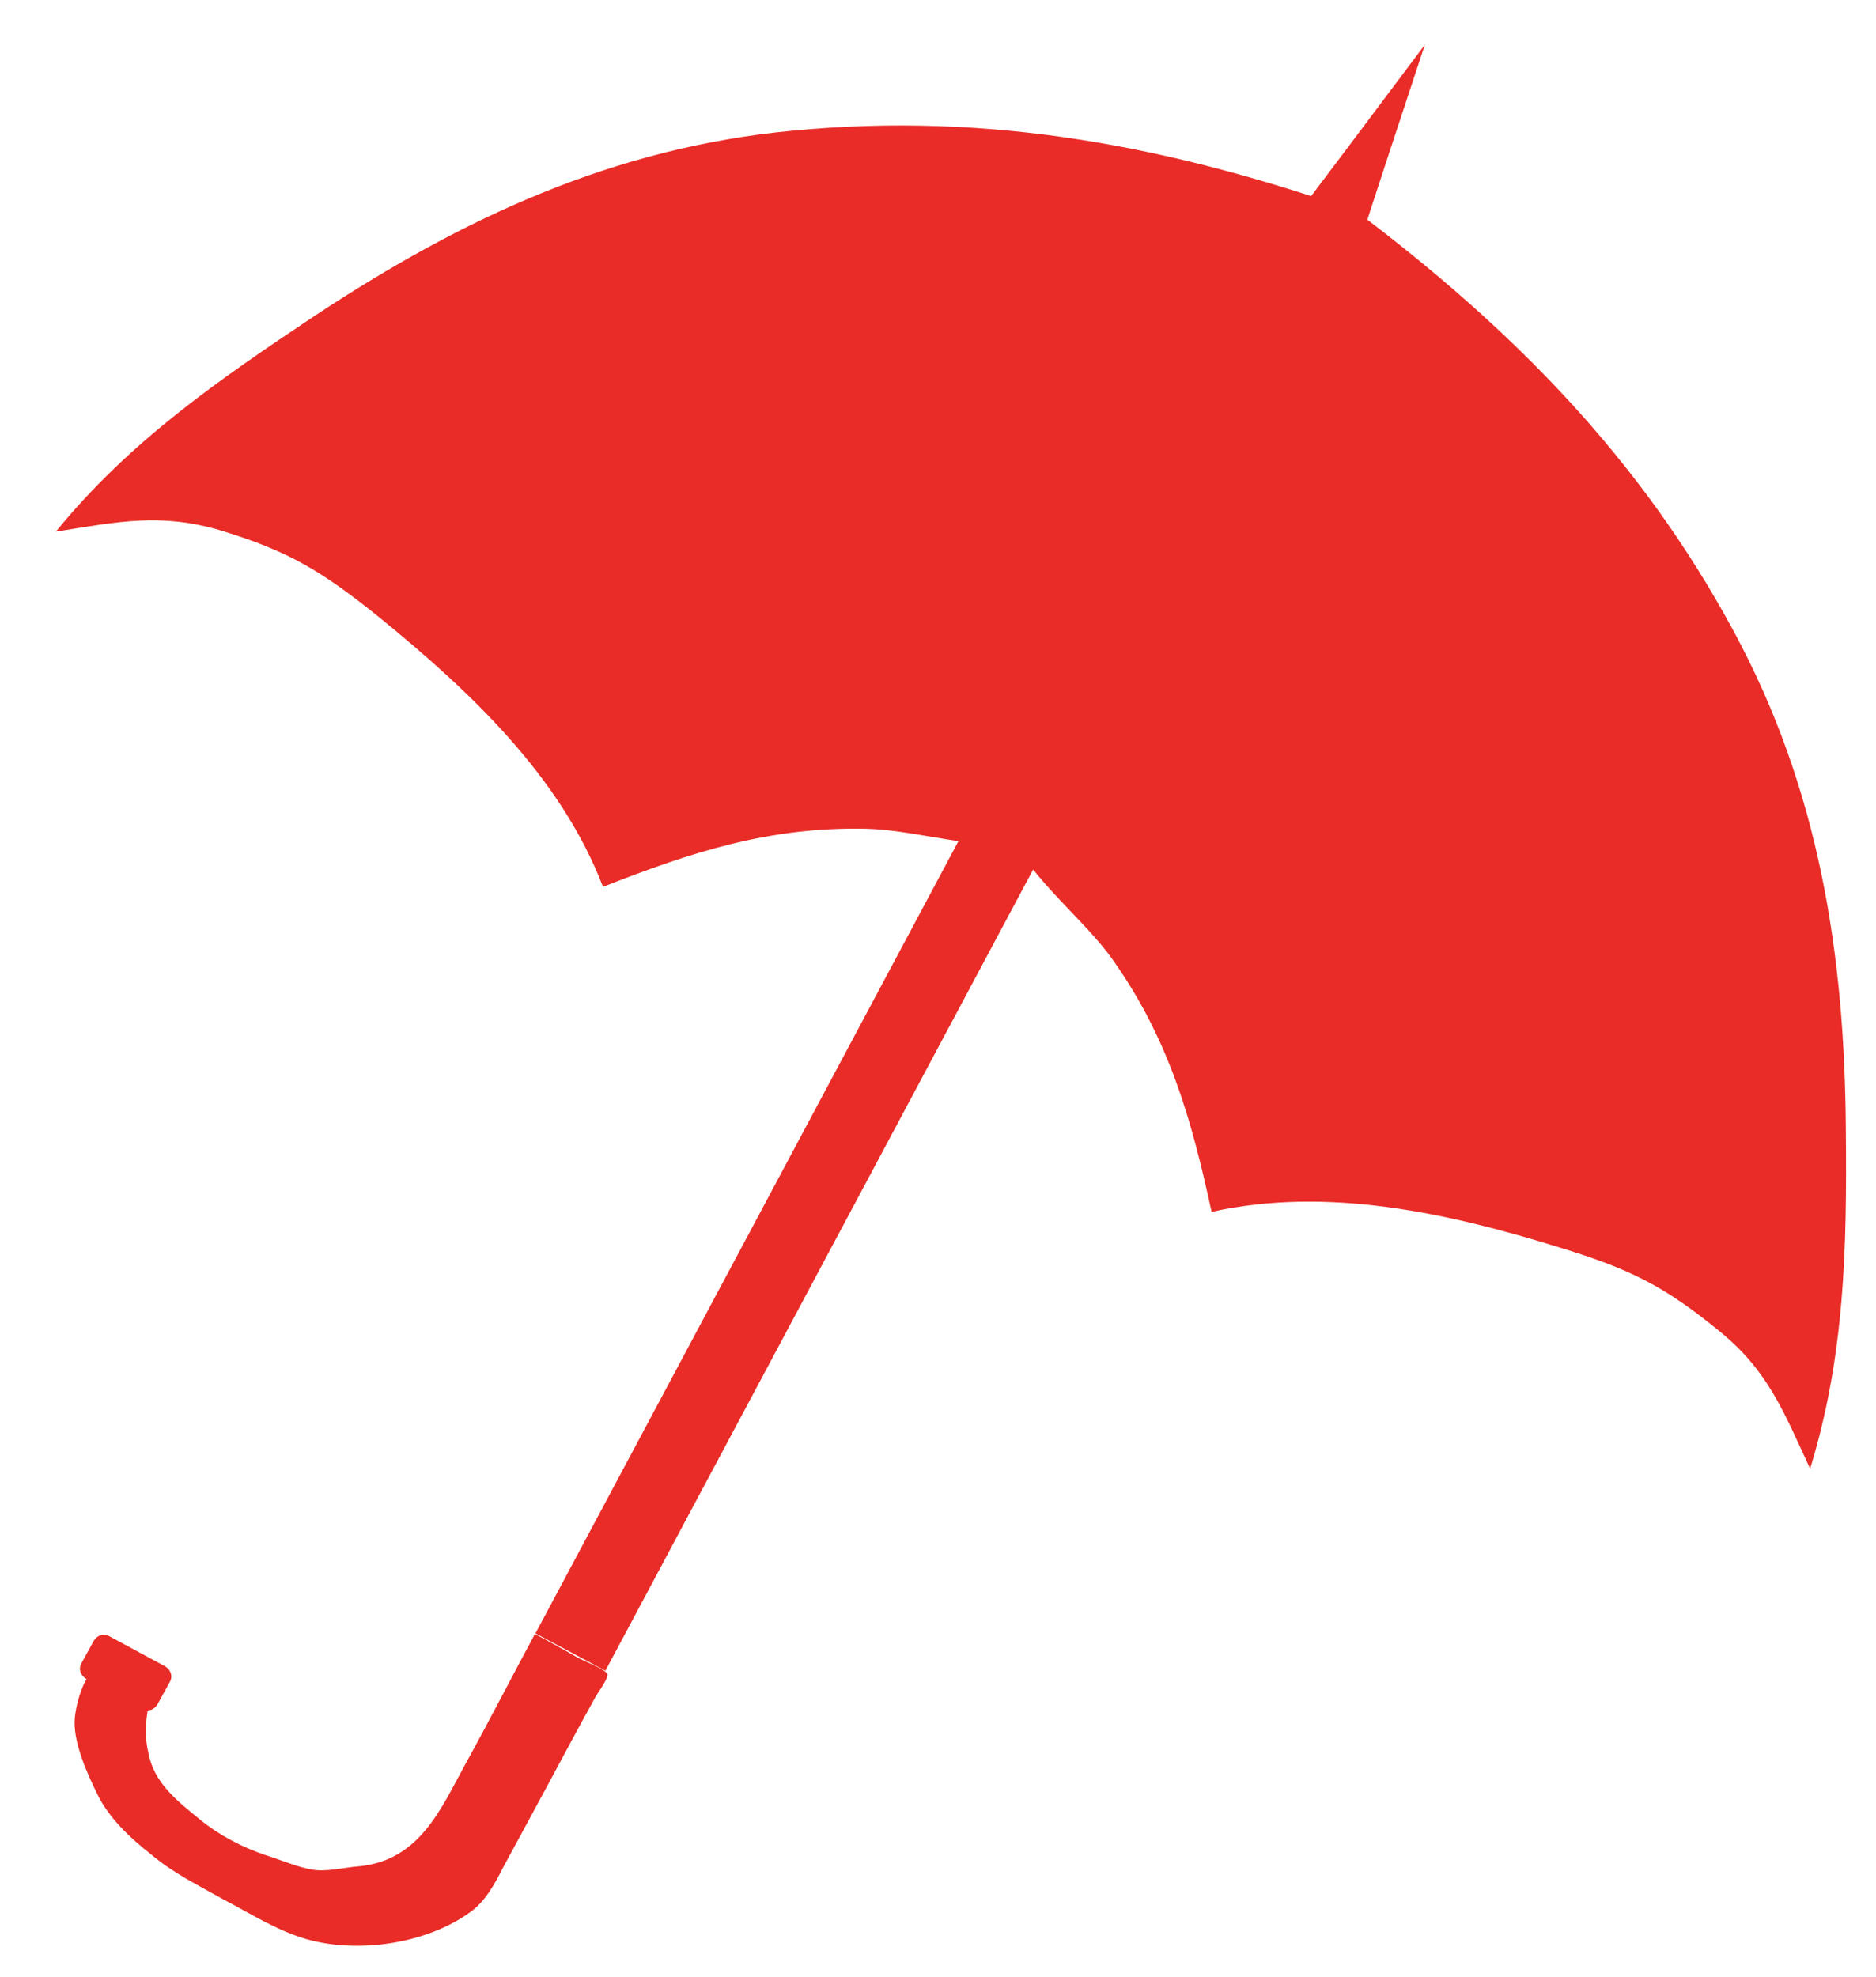 <?xml version="1.0" encoding="utf-8"?>
<!-- Generator: Adobe Illustrator 21.0.2, SVG Export Plug-In . SVG Version: 6.00 Build 0)  -->
<svg version="1.1" id="Layer_1" xmlns="http://www.w3.org/2000/svg" xmlns:xlink="http://www.w3.org/1999/xlink" x="0px" y="0px"
	 viewBox="0 0 168 177" style="enable-background:new 0 0 168 177;" xml:space="preserve">
<style type="text/css">
	.st0{fill:#E92C27;}
</style>
<rect x="73.8" y="42.8" transform="matrix(0.882 0.471 -0.471 0.882 55.63 -24.788)" class="st0" width="7.1" height="111.7"/>
<path class="st0" d="M47.9,146.3c-2.1,3.9-4.1,7.8-6.2,11.6c-2.2,4-4.1,8.7-9.6,9.2c-1.3,0.1-2.8,0.5-4.1,0.3
	c-1.3-0.2-2.9-0.9-4.2-1.3c-2.1-0.7-4.2-1.8-5.9-3.2c-2.1-1.7-4.1-3.3-4.6-5.9c-0.3-1.3-0.3-2.4-0.1-3.7c0.2-1.3,1.1-2.1,1.4-3.2
	c0.1-0.5,0.3-0.4,0.1-0.7c-0.3-0.4-1.8-1-2.2-1.2c-0.8-0.4-2.3-1.6-2.9-1.3c-0.4,0.2-0.7,1.4-0.9,1.7c-0.4,0.7-0.8,1.5-1.2,2.2
	c-0.4,0.9-0.7,2-0.8,3c-0.2,2.1,1.1,5,2.1,7c1,2,2.9,3.8,4.7,5.2c2,1.7,4.1,2.7,6.4,4c2.5,1.3,4.8,2.8,7.5,3.6
	c4.9,1.4,11,0.3,14.7-2.4c1.3-0.9,2.2-2.5,2.9-3.9c1.3-2.4,2.6-4.8,3.9-7.2c1.5-2.8,3-5.6,4.5-8.3c0.2-0.3,1.1-1.6,1-1.9
	c-0.1-0.4-2.1-1.2-2.5-1.4C50.3,147.6,49.1,146.9,47.9,146.3z"/>
<path class="st0" d="M9.8,146.5l5,2.7c0.5,0.3,0.7,0.9,0.4,1.4l-1.1,2c-0.3,0.5-0.9,0.7-1.4,0.4l-5-2.7c-0.5-0.3-0.7-0.9-0.4-1.4
	l1.1-2C8.7,146.4,9.3,146.2,9.8,146.5z"/>
<path class="st0" d="M121.3,18.8c14.1,10.6,25.6,22.2,34,37.8c7.6,14.1,9.9,28.8,10,44.6c0.1,10.6-0.1,20.2-3.2,30.3
	c-2.4-5.2-3.8-8.8-8.1-12.3c-5-4.1-8.1-5.6-14.3-7.5c-10-3.1-20.8-5.5-31.2-3.2c-1.8-8.3-3.8-15.4-8.8-22.5
	c-2.5-3.6-7.3-7.2-9.1-11.2c-1.2-2.6-0.7-2.3,1-5.2C101.5,52.6,111.4,35.7,121.3,18.8z"/>
<path class="st0" d="M121.4,18.9c-16.6-5.8-32.7-8.9-50.4-7.2c-16,1.5-29.5,7.8-42.7,16.5C19.6,34,11.6,39.5,5,47.6
	c5.6-0.9,9.4-1.7,14.8-0.1c6.2,1.9,9.1,3.7,14.2,7.8c8.1,6.6,16.2,14.2,20,24.1c7.9-3.1,14.9-5.4,23.6-5.2c4.4,0.1,10,2,14.4,1.3
	c2.8-0.4,2.3-0.7,3.8-3.7C104.3,54.2,112.9,36.5,121.4,18.9z"/>
<path class="st0" d="M123.4,20.4"/>
<polygon class="st0" points="121,24.1 118,22.5 114.9,20.9 121.3,12.4 127.6,4 124.3,14 "/>
</svg>
